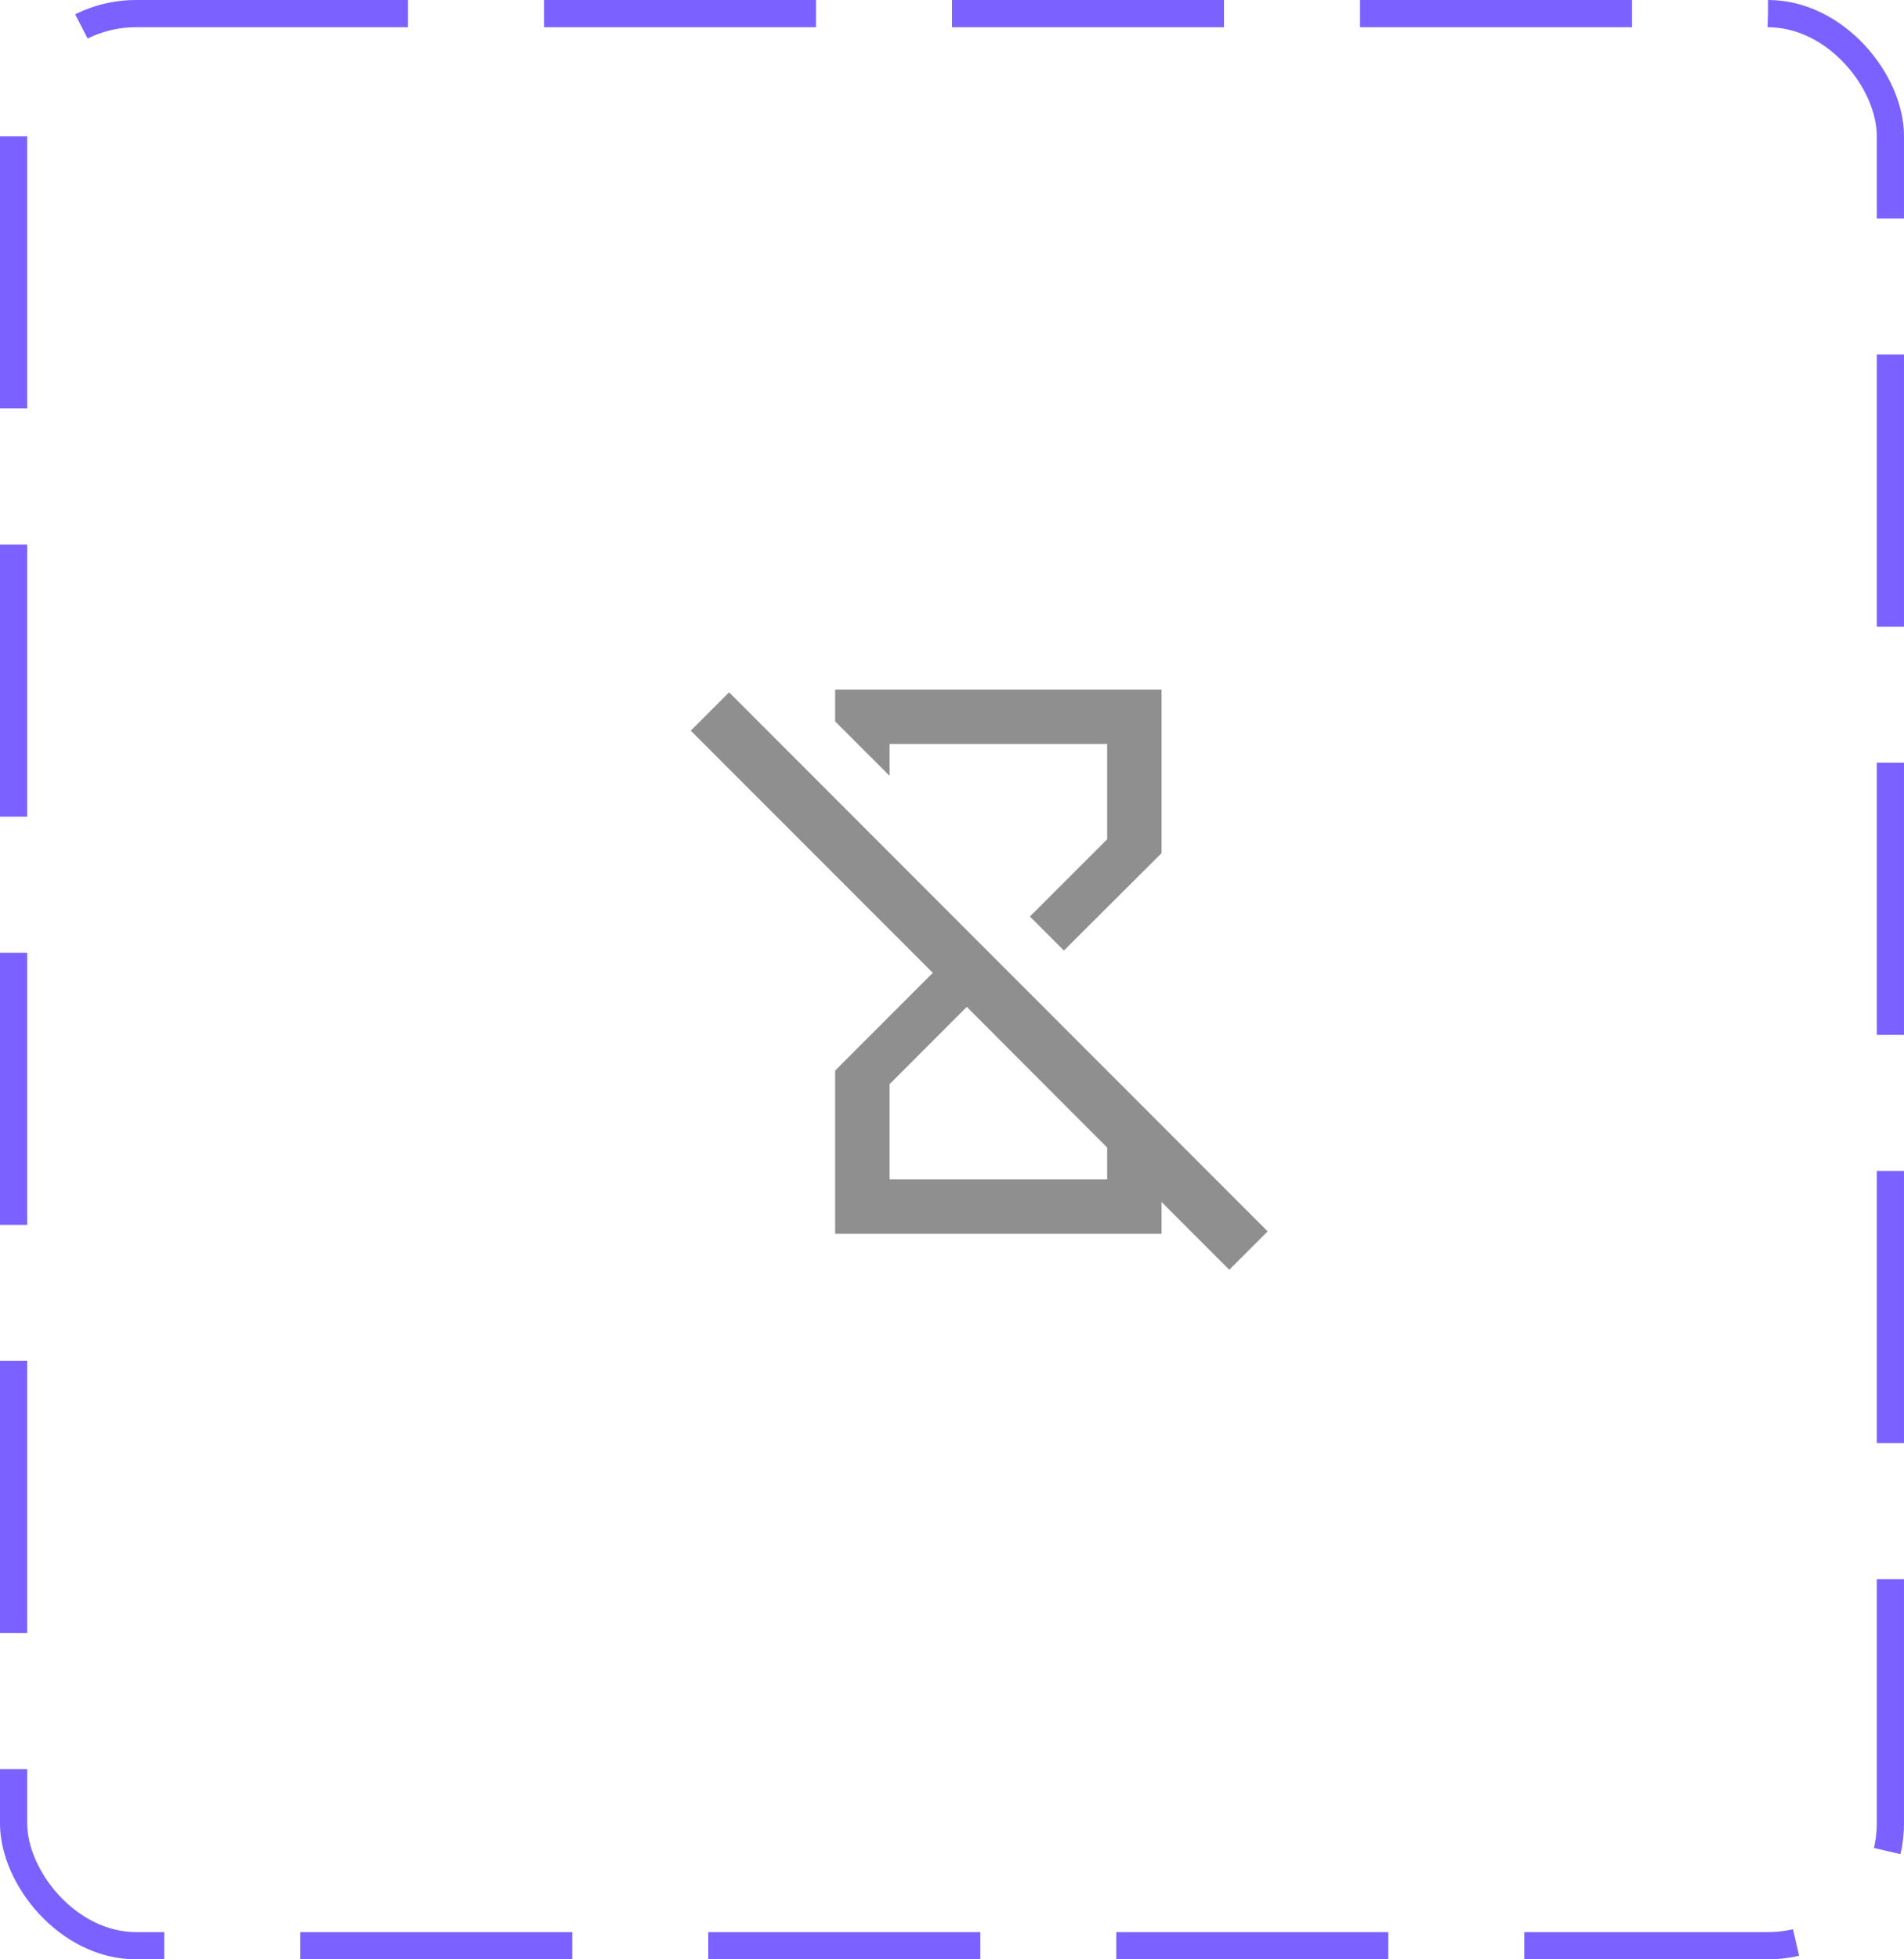 <svg width="70" height="72" viewBox="0 0 70 72" fill="none" xmlns="http://www.w3.org/2000/svg">
<rect x="0.5" y="0.5" width="69" height="71" rx="4.5" stroke="#7B61FF" stroke-dasharray="10 5"/>
<path d="M32.705 27.34H40.705V30.84L37.864 33.68L39.114 34.93L42.705 31.35L42.694 31.34H42.705V25.34H30.704V26.51L32.705 28.51V27.34Z" fill="#8F8F8F"/>
<path d="M26.805 25.44L25.395 26.85L34.294 35.75L30.704 39.34L30.715 39.35H30.704V45.34H42.705V44.17L45.194 46.66L46.605 45.25L26.805 25.44ZM40.705 43.34H32.705V39.84L35.544 37L40.705 42.17V43.34Z" fill="#8F8F8F"/>
</svg>
